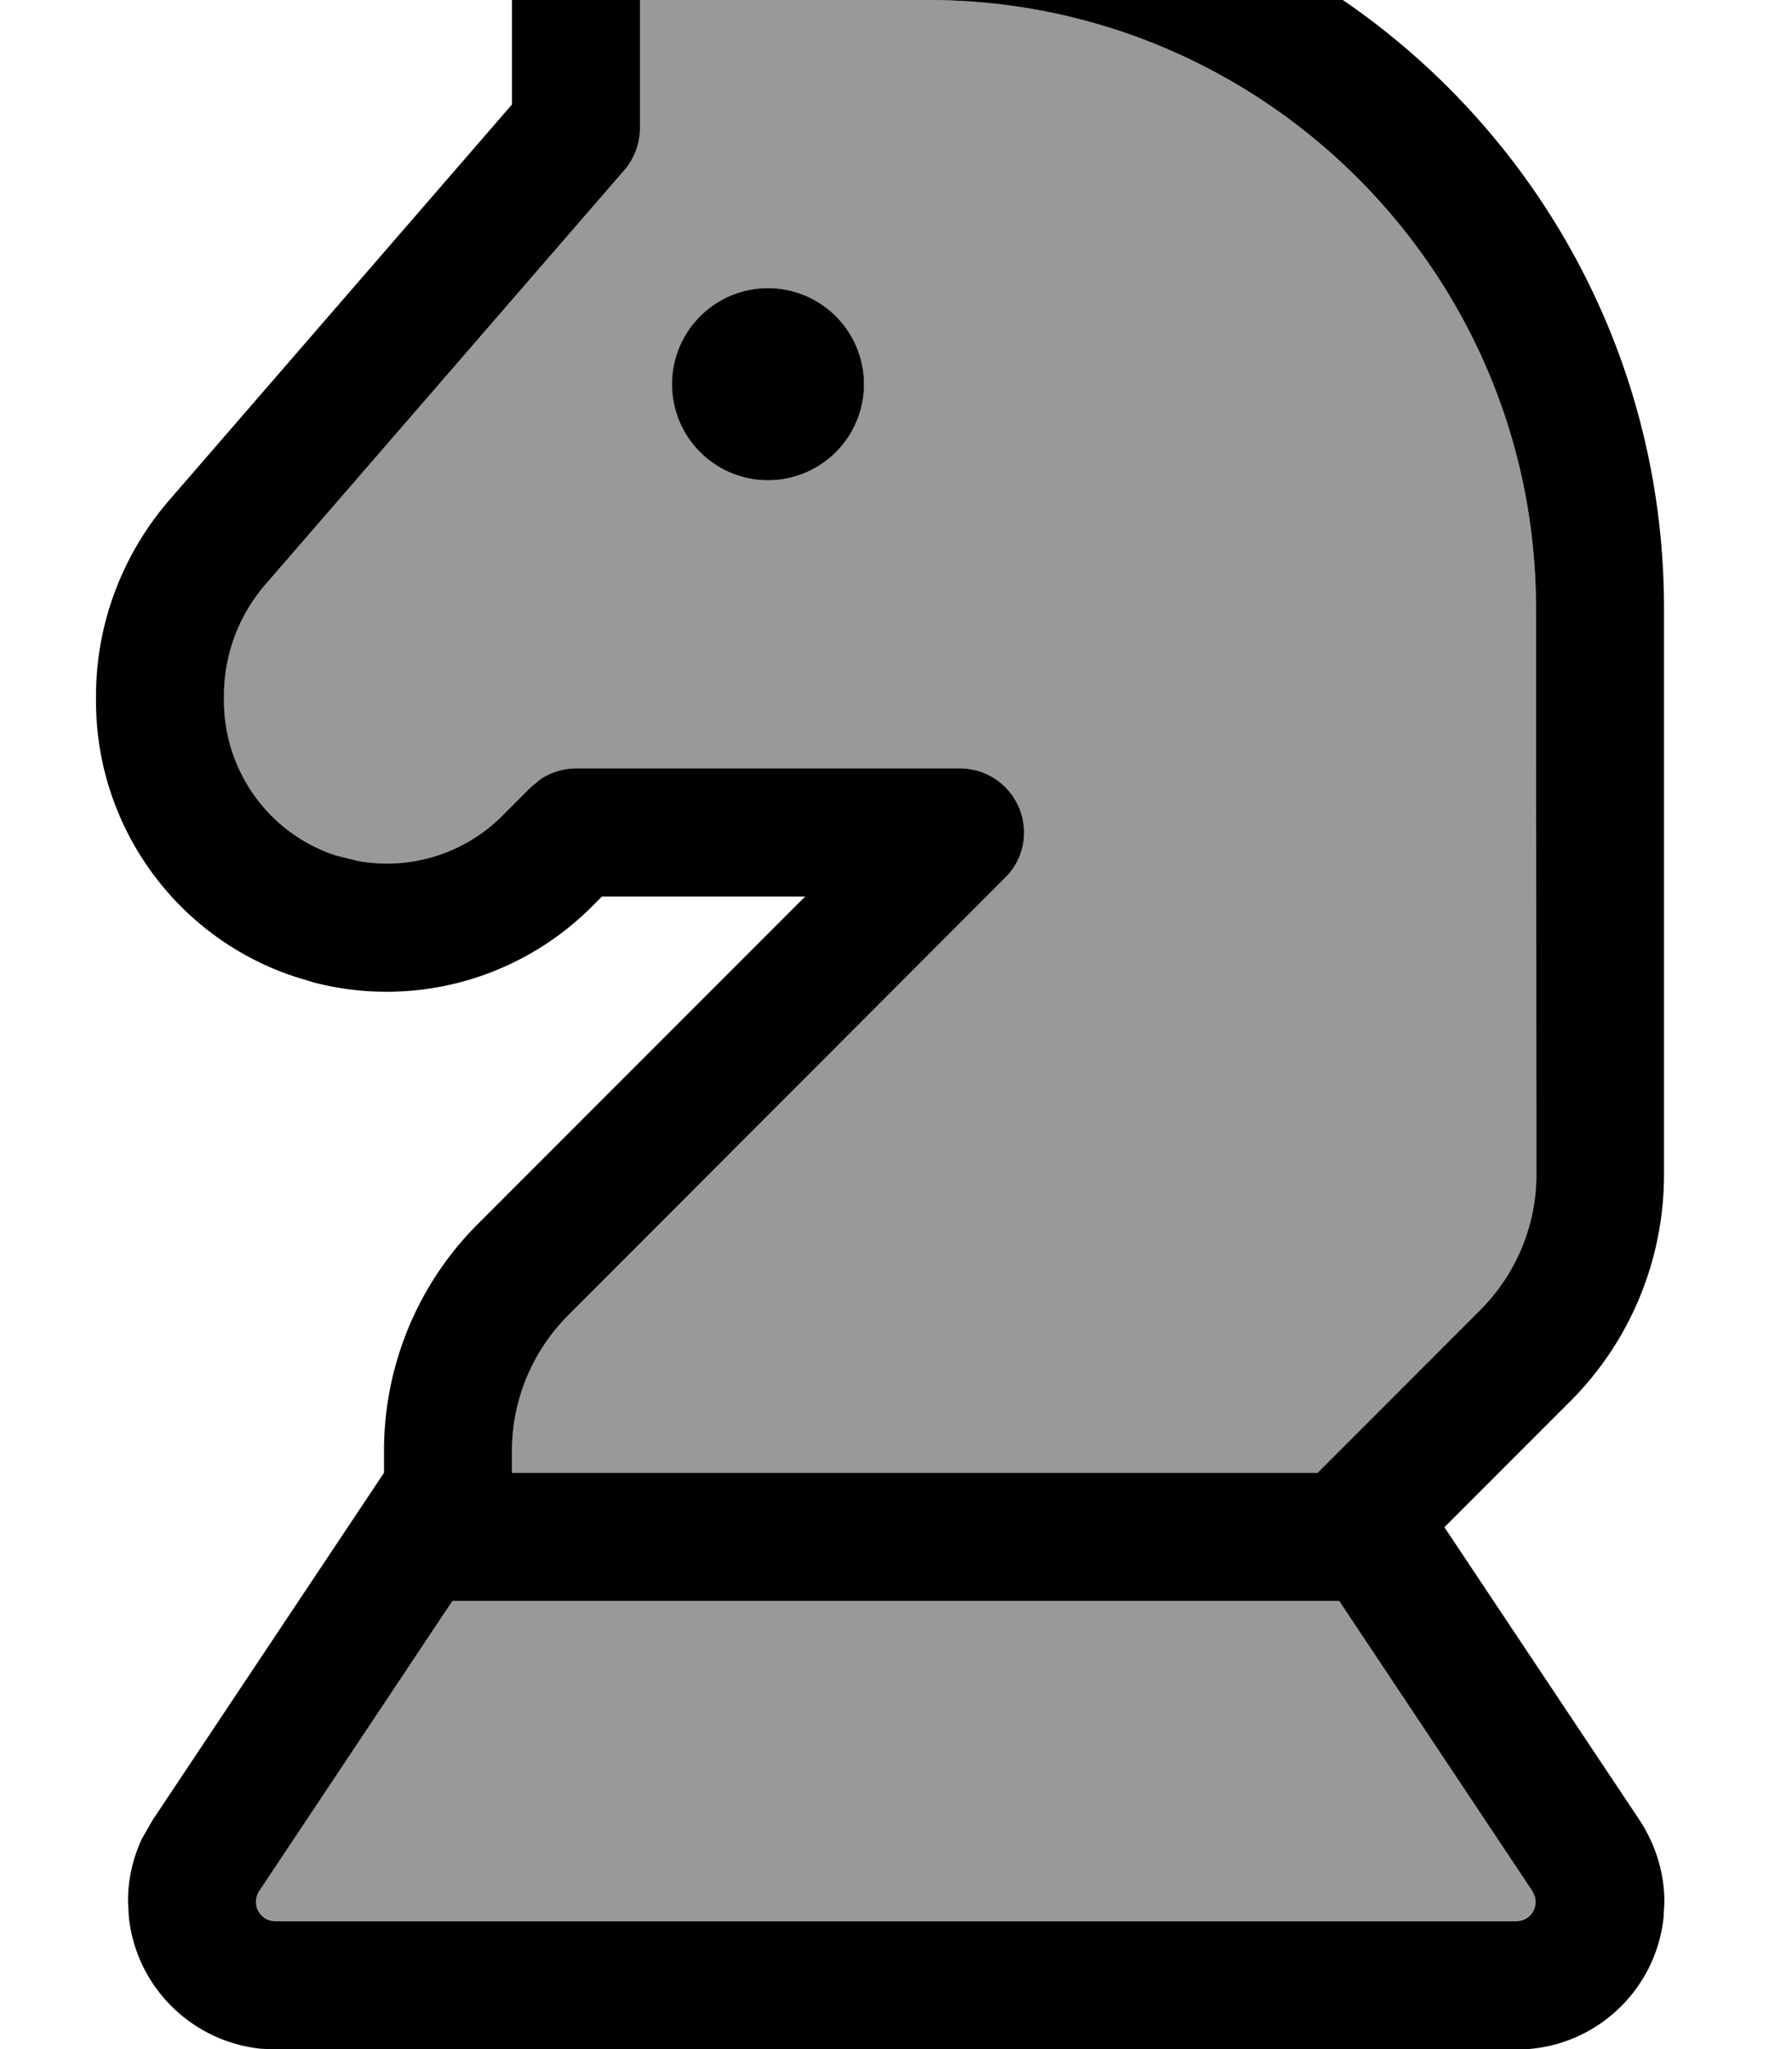 <svg fill="currentColor" xmlns="http://www.w3.org/2000/svg" viewBox="0 0 448 512"><!--! Font Awesome Pro 7.1.0 by @fontawesome - https://fontawesome.com License - https://fontawesome.com/license (Commercial License) Copyright 2025 Fonticons, Inc. --><path opacity=".4" fill="currentColor" d="M56 173.8l0 1.3c0 17.5 11.2 33.1 27.8 38.6l5.6 1.4c13 2.4 26.6-1.7 36.1-11.2l7.2-7.2 2.4-2c2.6-1.7 5.7-2.7 8.9-2.7l96 0c6.5 0 12.3 3.9 14.8 9.9s1.1 12.9-3.5 17.4L142.1 328.6c-9 9-14.1 21.2-14.1 33.9l0 5.5 201.4 0 40.6-40.6c9-9 14.1-21.2 14.1-33.9L384 152C384 68.1 315.9 0 232 0l-72 0 0 32c0 3.8-1.4 7.6-3.9 10.5L66.4 146C59.7 153.7 56 163.6 56 173.8zm8 301.3c0 2.7 2.2 4.8 4.8 4.8l310.3 0c2.7 0 4.8-2.2 4.8-4.8 0-.5-.1-1-.2-1.4l-.6-1.3-48.3-72.5-221.7 0-48.3 72.5c-.5 .8-.8 1.7-.8 2.7zM216 96a24 24 0 1 1 -48 0 24 24 0 1 1 48 0z"/><path fill="currentColor" d="M232-32c101.6 0 184 82.4 184 184l0 141.5c0 21.2-8.4 41.6-23.4 56.6l-31.5 31.5 48.8 73.2c4 6.1 6.2 13.2 6.2 20.4l-.2 3.8c-1.9 18.6-17.6 33.1-36.7 33.1l-310.3 0-3.8-.2C47.7 510 34 496.3 32.2 478.9l-.2-3.8c0-5.5 1.2-10.8 3.5-15.7l2.7-4.7 57.8-86.7 0-5.5c0-21.2 8.4-41.6 23.4-56.6l81.9-81.9-50.8 0-2.5 2.5c-18.3 18.3-44.7 25.4-69.5 19l-4.9-1.5C44 234.2 24 206.4 24 175.2l0-1.3c0-17.9 6.5-35.2 18.2-48.8l85.8-99 0-42 .3-3.2c1.5-7.3 8-12.8 15.7-12.8l88 0zM64.8 472.5c-.5 .8-.8 1.7-.8 2.7 0 2.7 2.2 4.8 4.8 4.8l310.3 0c2.7 0 4.8-2.2 4.8-4.8 0-.5-.1-1-.2-1.4l-.6-1.3-48.3-72.5-221.7 0-48.3 72.5zM160 32c0 3.8-1.4 7.6-3.9 10.5L66.4 146C59.7 153.7 56 163.6 56 173.8l0 1.3c0 17.5 11.2 33.1 27.8 38.6l5.6 1.4c13 2.4 26.6-1.7 36.1-11.2l7.2-7.2 2.4-2c2.6-1.7 5.7-2.7 8.9-2.7l96 0c6.5 0 12.3 3.9 14.8 9.9s1.1 12.9-3.5 17.4L142.1 328.6c-9 9-14.1 21.2-14.1 33.9l0 5.5 201.4 0 40.6-40.6c9-9 14.1-21.2 14.1-33.9L384 152C384 68.1 315.9 0 232 0l-72 0 0 32zm32 88a24 24 0 1 1 0-48 24 24 0 1 1 0 48z"/></svg>
